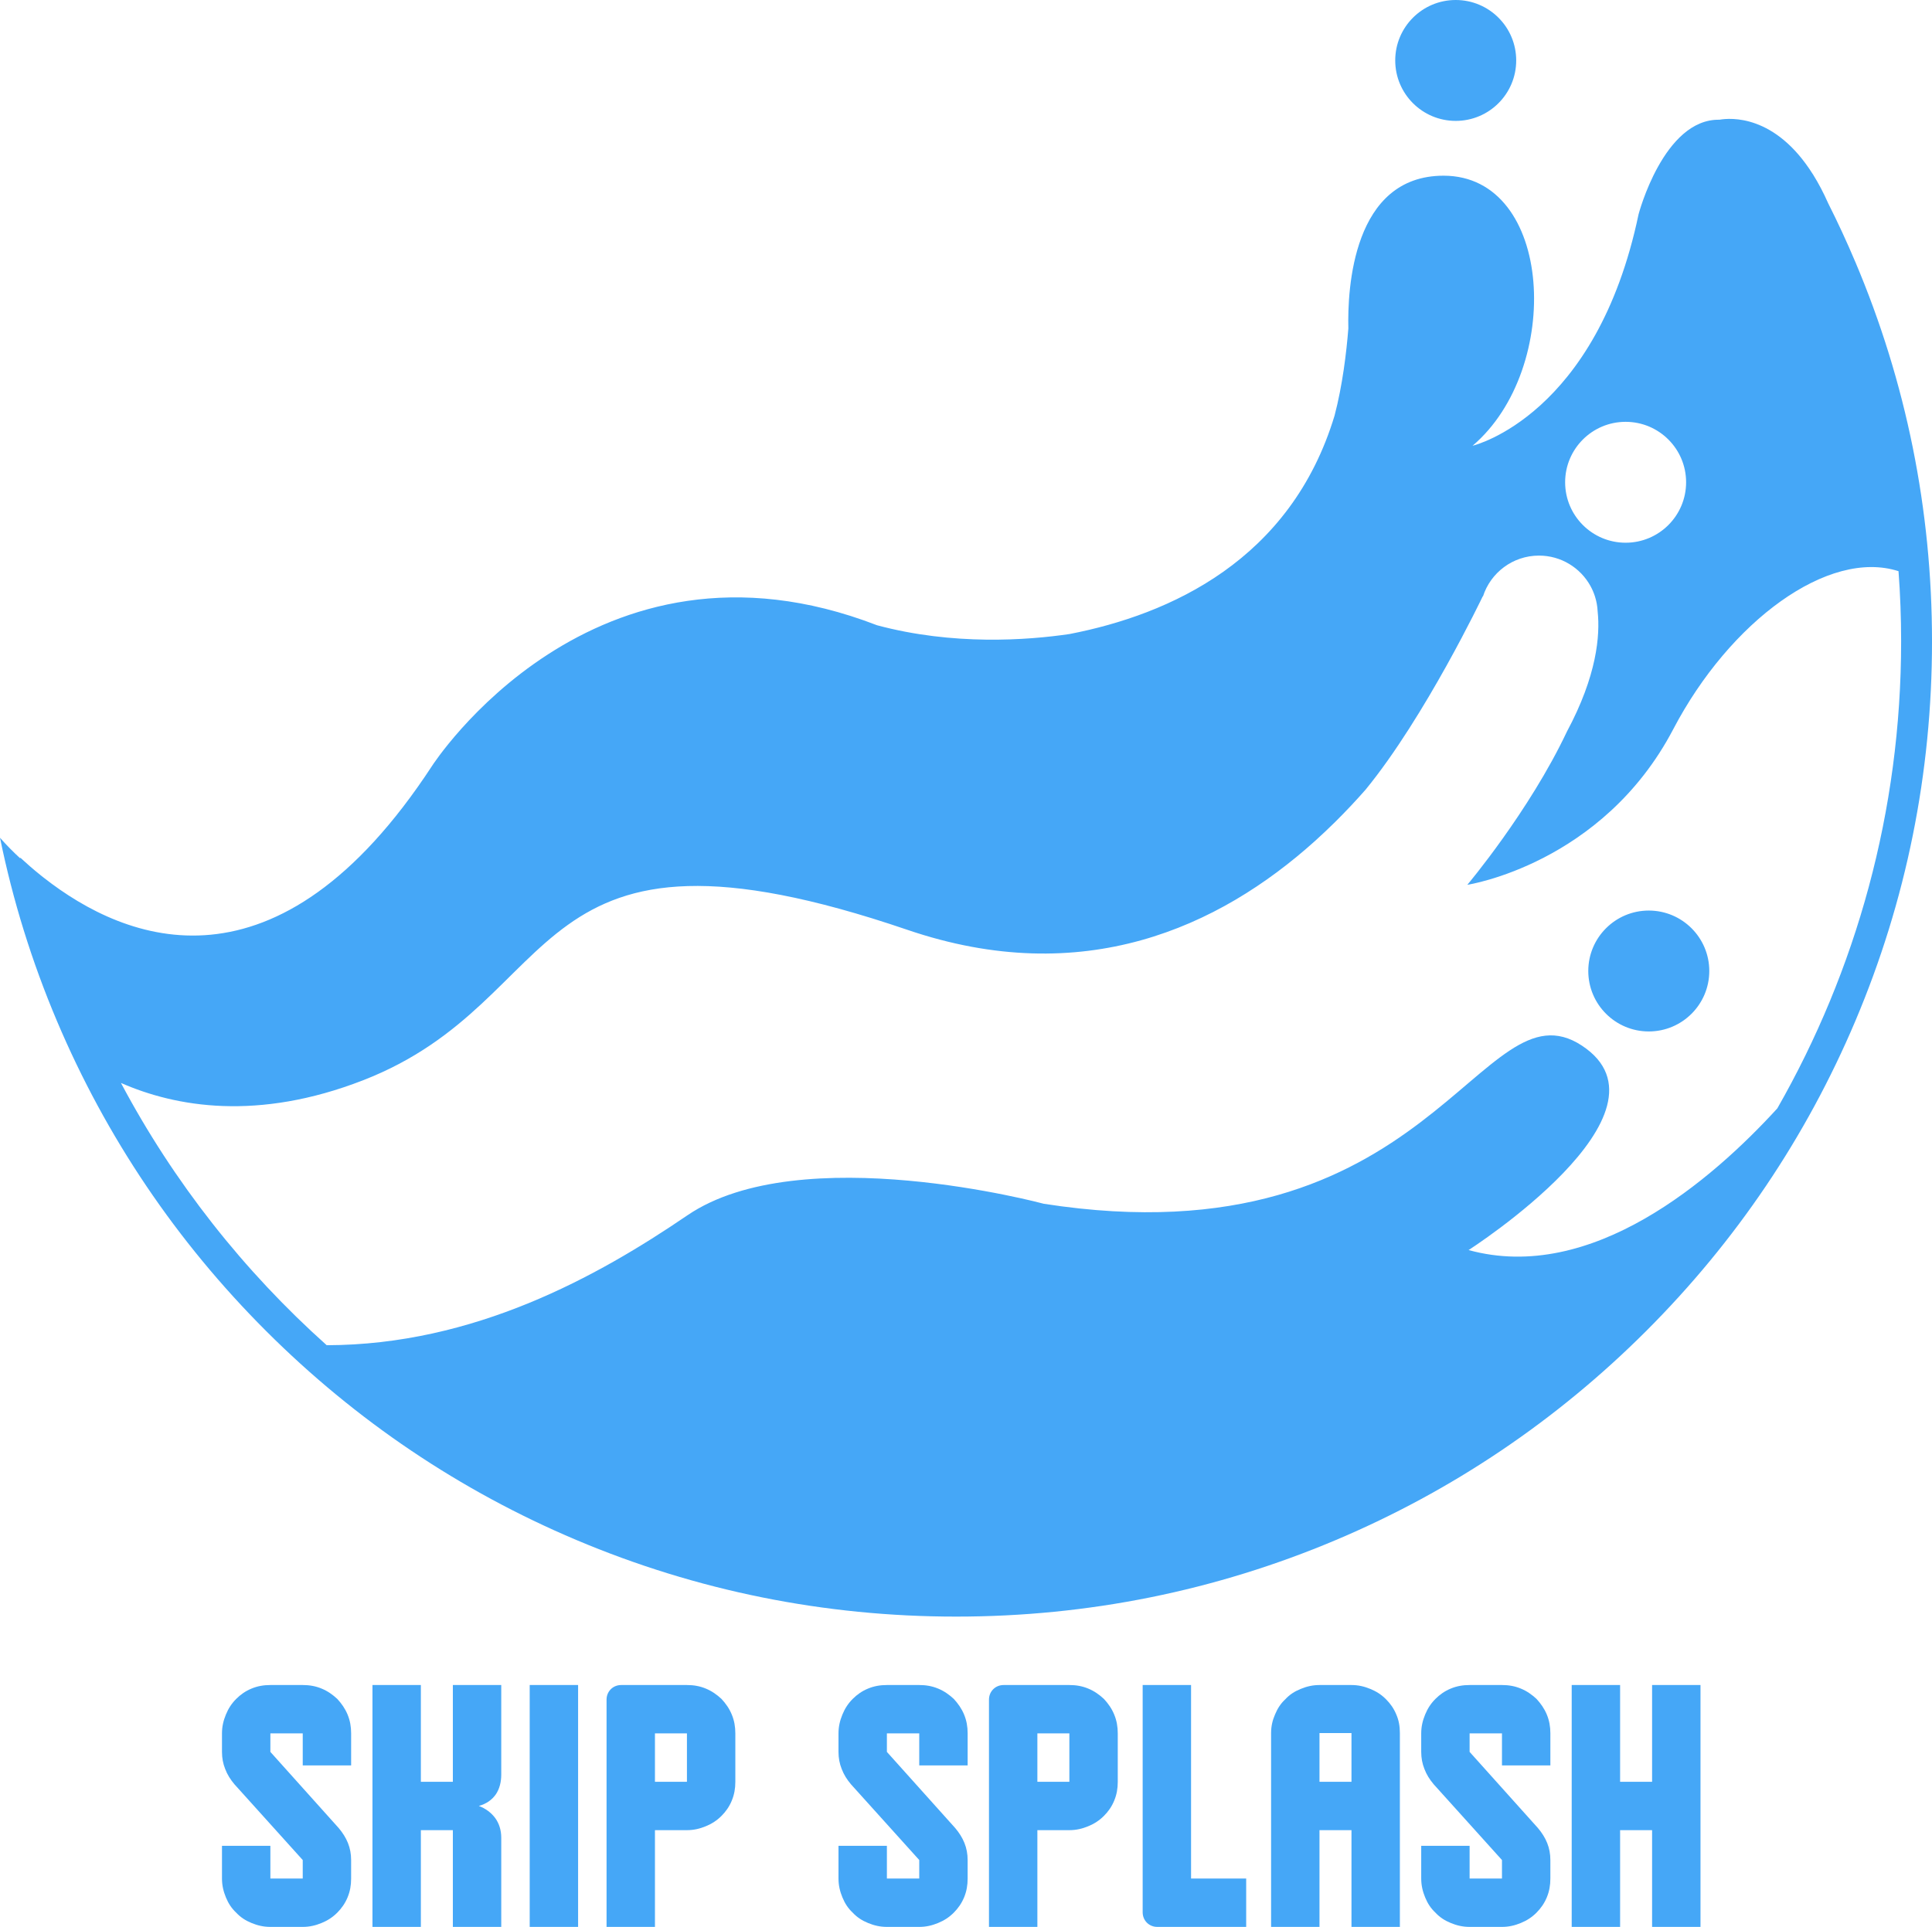 <?xml version="1.0" encoding="UTF-8" standalone="no"?>
<svg
   width="361.995"
   zoomAndPan="magnify"
   viewBox="0 0 271.496 270.831"
   height="361.108"
   preserveAspectRatio="xMidYMid"
   version="1.0"
   id="svg99"
   sodipodi:docname="SkipSplash.svg"
   inkscape:version="1.2.2 (732a01da63, 2022-12-09)"
   xmlns:inkscape="http://www.inkscape.org/namespaces/inkscape"
   xmlns:sodipodi="http://sodipodi.sourceforge.net/DTD/sodipodi-0.dtd"
   xmlns="http://www.w3.org/2000/svg"
   xmlns:svg="http://www.w3.org/2000/svg">
  <sodipodi:namedview
     id="namedview101"
     pagecolor="#ffffff"
     bordercolor="#000000"
     borderopacity="0.25"
     inkscape:showpageshadow="2"
     inkscape:pageopacity="0.0"
     inkscape:pagecheckerboard="0"
     inkscape:deskcolor="#d1d1d1"
     showgrid="false"
     inkscape:zoom="1.674"
     inkscape:cx="97.072879"
     inkscape:cy="191.1589"
     inkscape:window-width="1920"
     inkscape:window-height="1017"
     inkscape:window-x="1912"
     inkscape:window-y="-8"
     inkscape:window-maximized="1"
     inkscape:current-layer="svg99" />
  <defs
     id="defs7">
    <g
       id="g2" />
    <clipPath
       id="b210bb878d">
      <path
         d="M 51.918,44.074 H 323.418 V 271.324 H 51.918 Z m 0,0"
         clip-rule="nonzero"
         id="path4" />
    </clipPath>
  </defs>
  <g
     clip-path="url(#b210bb878d)"
     id="g11"
     transform="translate(-51.918,-44.094)">
    <path
       fill="#45a7f7"
       d="m 312.637,80.906 c -1.188,-2.812 -2.465,-5.574 -3.832,-8.281 0,-0.004 -0.004,-0.008 -0.004,-0.012 -0.652,-1.469 -1.336,-2.754 -2.039,-3.887 -0.004,-0.004 -0.004,-0.008 -0.008,-0.012 -0.019,-0.035 -0.035,-0.07 -0.055,-0.105 -0.012,-0.008 -0.019,-0.02 -0.027,-0.027 0,-0.004 -0.004,-0.004 -0.004,-0.004 -5.309,-8.438 -11.598,-7.926 -13.121,-7.656 0,0 0,0 -0.004,0 -7.844,-0.145 -11.363,13.289 -11.363,13.289 -5.922,28.246 -23.059,32.469 -23.328,32.535 12.75,-10.852 11.391,-37.957 -4.07,-37.957 -12.801,0 -13.52,15.973 -13.387,21.477 -0.27,3.379 -0.816,7.973 -1.934,12.234 -6.141,20.32 -23.102,27.961 -37.23,30.707 -5.945,0.879 -16.371,1.641 -27.074,-1.234 -39.945,-15.441 -62.531,19.781 -62.531,19.781 -21.738,33.227 -42.984,24.777 -54.543,15.715 -0.008,-0.004 -0.016,-0.012 -0.023,-0.016 -0.156,-0.121 -0.309,-0.242 -0.461,-0.367 -1.035,-0.832 -1.984,-1.664 -2.848,-2.465 0.012,0.047 0.02,0.09 0.031,0.137 -0.914,-0.836 -1.891,-1.812 -2.863,-2.914 1.797,8.805 4.469,17.41 8.004,25.762 6.906,16.32 16.793,30.977 29.387,43.562 12.594,12.586 27.262,22.469 43.59,29.371 16.91,7.148 34.871,10.773 53.383,10.773 18.512,0 36.469,-3.625 53.379,-10.773 16.328,-6.902 30.996,-16.785 43.59,-29.371 12.594,-12.586 22.48,-27.242 29.387,-43.562 7.152,-16.898 10.777,-34.848 10.777,-53.348 0,-18.504 -3.625,-36.453 -10.777,-53.352 z m -32.277,22.477 c 4.695,0 8.5,3.805 8.5,8.496 0,4.691 -3.805,8.496 -8.5,8.496 -4.695,0 -8.5,-3.805 -8.5,-8.496 0,-4.691 3.805,-8.496 8.5,-8.496 z m 21.312,96.504 c -9.18,10.043 -26.074,24.656 -43.379,19.906 0,0 30.207,-19.34 15.918,-28.738 -14.289,-9.402 -20.98,30.727 -75.605,22.234 0,0 -34.184,-9.223 -50.098,1.625 -12.691,8.648 -29.98,18.211 -50.68,18.254 C 86.148,222.723 76.324,210.25 68.914,196.305 c 7.734,3.387 19.211,5.383 34.016,-0.371 29.301,-11.387 21.883,-39.766 76.508,-21.148 24.688,8.414 43.762,-0.344 57.25,-12.469 0.992,-0.895 1.953,-1.805 2.887,-2.727 1.492,-1.48 2.91,-2.988 4.246,-4.512 8.387,-10.242 16.461,-27.172 16.461,-27.172 l 0.031,0.016 c 1.066,-3.328 4.188,-5.738 7.871,-5.738 3.117,0 5.832,1.727 7.238,4.277 0.258,0.469 0.473,0.969 0.637,1.488 0.207,0.66 0.336,1.359 0.371,2.082 0,0.004 0,0.008 0,0.012 0.359,3.367 -0.109,9.02 -4.316,16.871 -5.297,11.219 -14,21.543 -14,21.543 0,0 18.992,-2.891 28.938,-21.871 7.953,-15.176 21.801,-25.383 31.656,-22.211 0.246,3.262 0.367,6.559 0.367,9.883 0,23.855 -6.332,46.262 -17.402,65.629 z m -9.555,-19.316 c 0,4.691 -3.809,8.496 -8.504,8.496 -4.691,0 -8.5,-3.805 -8.5,-8.496 0,-4.691 3.809,-8.496 8.5,-8.496 4.695,0 8.504,3.805 8.504,8.496 z M 247.984,52.59 c 0,-4.691 3.805,-8.496 8.5,-8.496 4.695,0 8.5,3.805 8.5,8.496 0,4.691 -3.805,8.496 -8.5,8.496 -4.695,0 -8.5,-3.805 -8.5,-8.496 z m 0,0"
       fill-opacity="1"
       fill-rule="nonzero"
       id="path9" />
  </g>
  <g
     fill="#45a7f7"
     fill-opacity="1"
     id="g19"
     transform="translate(-51.918,-44.094)">
    <g
       transform="translate(82.112,314.925)"
       id="g17">
      <g
         id="g15">
        <path
           d="m 19.148,-6.801 v -2.598 c 0,-0.852 -0.148,-1.652 -0.449,-2.398 -0.301,-0.75 -0.75,-1.453 -1.301,-2.102 L 7.801,-24.598 v -2.602 h 4.547 v 4.5 h 6.801 v -4.5 c 0,-0.949 -0.148,-1.797 -0.5,-2.648 -0.352,-0.848 -0.852,-1.551 -1.449,-2.199 -0.652,-0.602 -1.352,-1.102 -2.199,-1.449 -0.852,-0.352 -1.703,-0.5 -2.652,-0.5 H 7.801 c -0.953,0 -1.801,0.148 -2.652,0.5 C 4.301,-33.148 3.602,-32.648 3,-32.047 2.352,-31.398 1.898,-30.695 1.551,-29.848 1.199,-28.996 1,-28.148 1,-27.199 v 2.602 c 0,0.852 0.148,1.648 0.449,2.398 0.301,0.801 0.75,1.5 1.301,2.152 l 9.598,10.648 v 2.598 H 7.801 v -4.598 H 1 v 4.598 C 1,-5.848 1.199,-5 1.551,-4.148 1.898,-3.301 2.352,-2.602 3,-2 3.602,-1.352 4.301,-0.898 5.148,-0.551 6,-0.199 6.848,0 7.801,0 h 4.547 C 13.297,0 14.148,-0.199 15,-0.551 15.848,-0.898 16.547,-1.352 17.199,-2 c 0.598,-0.602 1.098,-1.301 1.449,-2.148 0.352,-0.852 0.5,-1.699 0.5,-2.652 z m 0,0"
           id="path13" />
      </g>
    </g>
  </g>
  <g
     fill="#45a7f7"
     fill-opacity="1"
     id="g27"
     transform="translate(-51.918,-44.094)">
    <g
       transform="translate(102.259,314.925)"
       id="g25">
      <g
         id="g23">
        <path
           d="m 19.348,-18.648 c 0.5,-0.75 0.75,-1.699 0.75,-2.75 v -12.598 h -6.801 v 13.598 H 8.801 V -33.996 H 2 V 0 h 6.801 v -13.598 h 4.496 V 0 h 6.801 v -12.547 c 0,-1.051 -0.301,-2 -0.848,-2.75 -0.551,-0.75 -1.352,-1.352 -2.301,-1.703 1.051,-0.297 1.848,-0.848 2.398,-1.648 z m 0,0"
           id="path21" />
      </g>
    </g>
  </g>
  <g
     fill="#45a7f7"
     fill-opacity="1"
     id="g35"
     transform="translate(-51.918,-44.094)">
    <g
       transform="translate(124.355,314.925)"
       id="g33">
      <g
         id="g31">
        <path
           d="M 8.801,-33.996 H 2 V 0 h 6.801 z m 0,0"
           id="path29" />
      </g>
    </g>
  </g>
  <g
     fill="#45a7f7"
     fill-opacity="1"
     id="g43"
     transform="translate(-51.918,-44.094)">
    <g
       transform="translate(135.154,314.925)"
       id="g41">
      <g
         id="g39">
        <path
           d="m 20.098,-20.398 v -6.801 c 0,-0.949 -0.148,-1.797 -0.5,-2.648 C 19.25,-30.695 18.75,-31.398 18.148,-32.047 17.5,-32.648 16.797,-33.148 15.949,-33.496 c -0.852,-0.352 -1.699,-0.5 -2.652,-0.5 H 4.051 C 2.898,-33.996 2,-33.098 2,-31.945 V 0 h 6.801 v -13.598 h 4.496 c 0.953,0 1.801,-0.199 2.652,-0.551 C 16.797,-14.5 17.5,-14.949 18.148,-15.598 18.75,-16.199 19.25,-16.898 19.598,-17.75 c 0.352,-0.848 0.5,-1.699 0.5,-2.648 z m -11.297,0 v -6.801 h 4.496 v 6.801 z m 0,0"
           id="path37" />
      </g>
    </g>
  </g>
  <g
     fill="#45a7f7"
     fill-opacity="1"
     id="g49"
     transform="translate(-51.918,-44.094)">
    <g
       transform="translate(156.75,314.925)"
       id="g47">
      <g
         id="g45" />
    </g>
  </g>
  <g
     fill="#45a7f7"
     fill-opacity="1"
     id="g57"
     transform="translate(-51.918,-44.094)">
    <g
       transform="translate(168.748,314.925)"
       id="g55">
      <g
         id="g53">
        <path
           d="m 19.148,-6.801 v -2.598 c 0,-0.852 -0.148,-1.652 -0.449,-2.398 -0.301,-0.75 -0.75,-1.453 -1.301,-2.102 L 7.801,-24.598 v -2.602 h 4.547 v 4.5 h 6.801 v -4.5 c 0,-0.949 -0.148,-1.797 -0.5,-2.648 -0.352,-0.848 -0.852,-1.551 -1.449,-2.199 -0.652,-0.602 -1.352,-1.102 -2.199,-1.449 -0.852,-0.352 -1.703,-0.5 -2.652,-0.5 H 7.801 c -0.953,0 -1.801,0.148 -2.652,0.5 C 4.301,-33.148 3.602,-32.648 3,-32.047 2.352,-31.398 1.898,-30.695 1.551,-29.848 1.199,-28.996 1,-28.148 1,-27.199 v 2.602 c 0,0.852 0.148,1.648 0.449,2.398 0.301,0.801 0.75,1.5 1.301,2.152 l 9.598,10.648 v 2.598 H 7.801 v -4.598 H 1 v 4.598 C 1,-5.848 1.199,-5 1.551,-4.148 1.898,-3.301 2.352,-2.602 3,-2 3.602,-1.352 4.301,-0.898 5.148,-0.551 6,-0.199 6.848,0 7.801,0 h 4.547 C 13.297,0 14.148,-0.199 15,-0.551 15.848,-0.898 16.547,-1.352 17.199,-2 c 0.598,-0.602 1.098,-1.301 1.449,-2.148 0.352,-0.852 0.5,-1.699 0.5,-2.652 z m 0,0"
           id="path51" />
      </g>
    </g>
  </g>
  <g
     fill="#45a7f7"
     fill-opacity="1"
     id="g65"
     transform="translate(-51.918,-44.094)">
    <g
       transform="translate(188.895,314.925)"
       id="g63">
      <g
         id="g61">
        <path
           d="m 20.098,-20.398 v -6.801 c 0,-0.949 -0.148,-1.797 -0.5,-2.648 C 19.25,-30.695 18.75,-31.398 18.148,-32.047 17.5,-32.648 16.797,-33.148 15.949,-33.496 c -0.852,-0.352 -1.699,-0.5 -2.652,-0.5 H 4.051 C 2.898,-33.996 2,-33.098 2,-31.945 V 0 h 6.801 v -13.598 h 4.496 c 0.953,0 1.801,-0.199 2.652,-0.551 C 16.797,-14.5 17.5,-14.949 18.148,-15.598 18.75,-16.199 19.25,-16.898 19.598,-17.75 c 0.352,-0.848 0.5,-1.699 0.5,-2.648 z m -11.297,0 v -6.801 h 4.496 v 6.801 z m 0,0"
           id="path59" />
      </g>
    </g>
  </g>
  <g
     fill="#45a7f7"
     fill-opacity="1"
     id="g73"
     transform="translate(-51.918,-44.094)">
    <g
       transform="translate(210.492,314.925)"
       id="g71">
      <g
         id="g69">
        <path
           d="M 16.547,-6.801 H 8.801 V -33.996 H 2 V -2.051 C 2,-0.898 2.898,0 4.051,0 h 12.496 z m 0,0"
           id="path67" />
      </g>
    </g>
  </g>
  <g
     fill="#45a7f7"
     fill-opacity="1"
     id="g81"
     transform="translate(-51.918,-44.094)">
    <g
       transform="translate(228.539,314.925)"
       id="g79">
      <g
         id="g77">
        <path
           d="m 20.098,-27.246 c 0,-0.949 -0.148,-1.801 -0.5,-2.602 C 19.25,-30.695 18.75,-31.398 18.148,-31.996 17.5,-32.648 16.797,-33.098 15.949,-33.445 15.098,-33.797 14.25,-33.996 13.297,-33.996 H 8.801 c -0.953,0 -1.801,0.199 -2.652,0.551 C 5.301,-33.098 4.598,-32.648 4,-31.996 3.352,-31.398 2.898,-30.695 2.551,-29.848 2.199,-29.047 2,-28.195 2,-27.246 V 0 h 6.801 v -13.598 h 4.496 V 0 h 6.801 z m -11.297,6.848 v -6.848 h 4.496 v 6.848 z m 0,0"
           id="path75" />
      </g>
    </g>
  </g>
  <g
     fill="#45a7f7"
     fill-opacity="1"
     id="g89"
     transform="translate(-51.918,-44.094)">
    <g
       transform="translate(250.636,314.925)"
       id="g87">
      <g
         id="g85">
        <path
           d="m 19.148,-6.801 v -2.598 c 0,-0.852 -0.148,-1.652 -0.449,-2.398 -0.301,-0.75 -0.75,-1.453 -1.301,-2.102 L 7.801,-24.598 v -2.602 h 4.547 v 4.5 h 6.801 v -4.5 c 0,-0.949 -0.148,-1.797 -0.5,-2.648 -0.352,-0.848 -0.852,-1.551 -1.449,-2.199 -0.652,-0.602 -1.352,-1.102 -2.199,-1.449 -0.852,-0.352 -1.703,-0.5 -2.652,-0.5 H 7.801 c -0.953,0 -1.801,0.148 -2.652,0.5 C 4.301,-33.148 3.602,-32.648 3,-32.047 2.352,-31.398 1.898,-30.695 1.551,-29.848 1.199,-28.996 1,-28.148 1,-27.199 v 2.602 c 0,0.852 0.148,1.648 0.449,2.398 0.301,0.801 0.75,1.5 1.301,2.152 l 9.598,10.648 v 2.598 H 7.801 v -4.598 H 1 v 4.598 C 1,-5.848 1.199,-5 1.551,-4.148 1.898,-3.301 2.352,-2.602 3,-2 3.602,-1.352 4.301,-0.898 5.148,-0.551 6,-0.199 6.848,0 7.801,0 h 4.547 C 13.297,0 14.148,-0.199 15,-0.551 15.848,-0.898 16.547,-1.352 17.199,-2 c 0.598,-0.602 1.098,-1.301 1.449,-2.148 0.352,-0.852 0.5,-1.699 0.5,-2.652 z m 0,0"
           id="path83" />
      </g>
    </g>
  </g>
  <g
     fill="#45a7f7"
     fill-opacity="1"
     id="g97"
     transform="translate(-51.918,-44.094)">
    <g
       transform="translate(270.783,314.925)"
       id="g95">
      <g
         id="g93">
        <path
           d="m 20.098,-33.996 h -6.801 v 13.598 H 8.801 V -33.996 H 2 V 0 h 6.801 v -13.598 h 4.496 V 0 h 6.801 z m 0,0"
           id="path91" />
      </g>
    </g>
  </g>
</svg>

